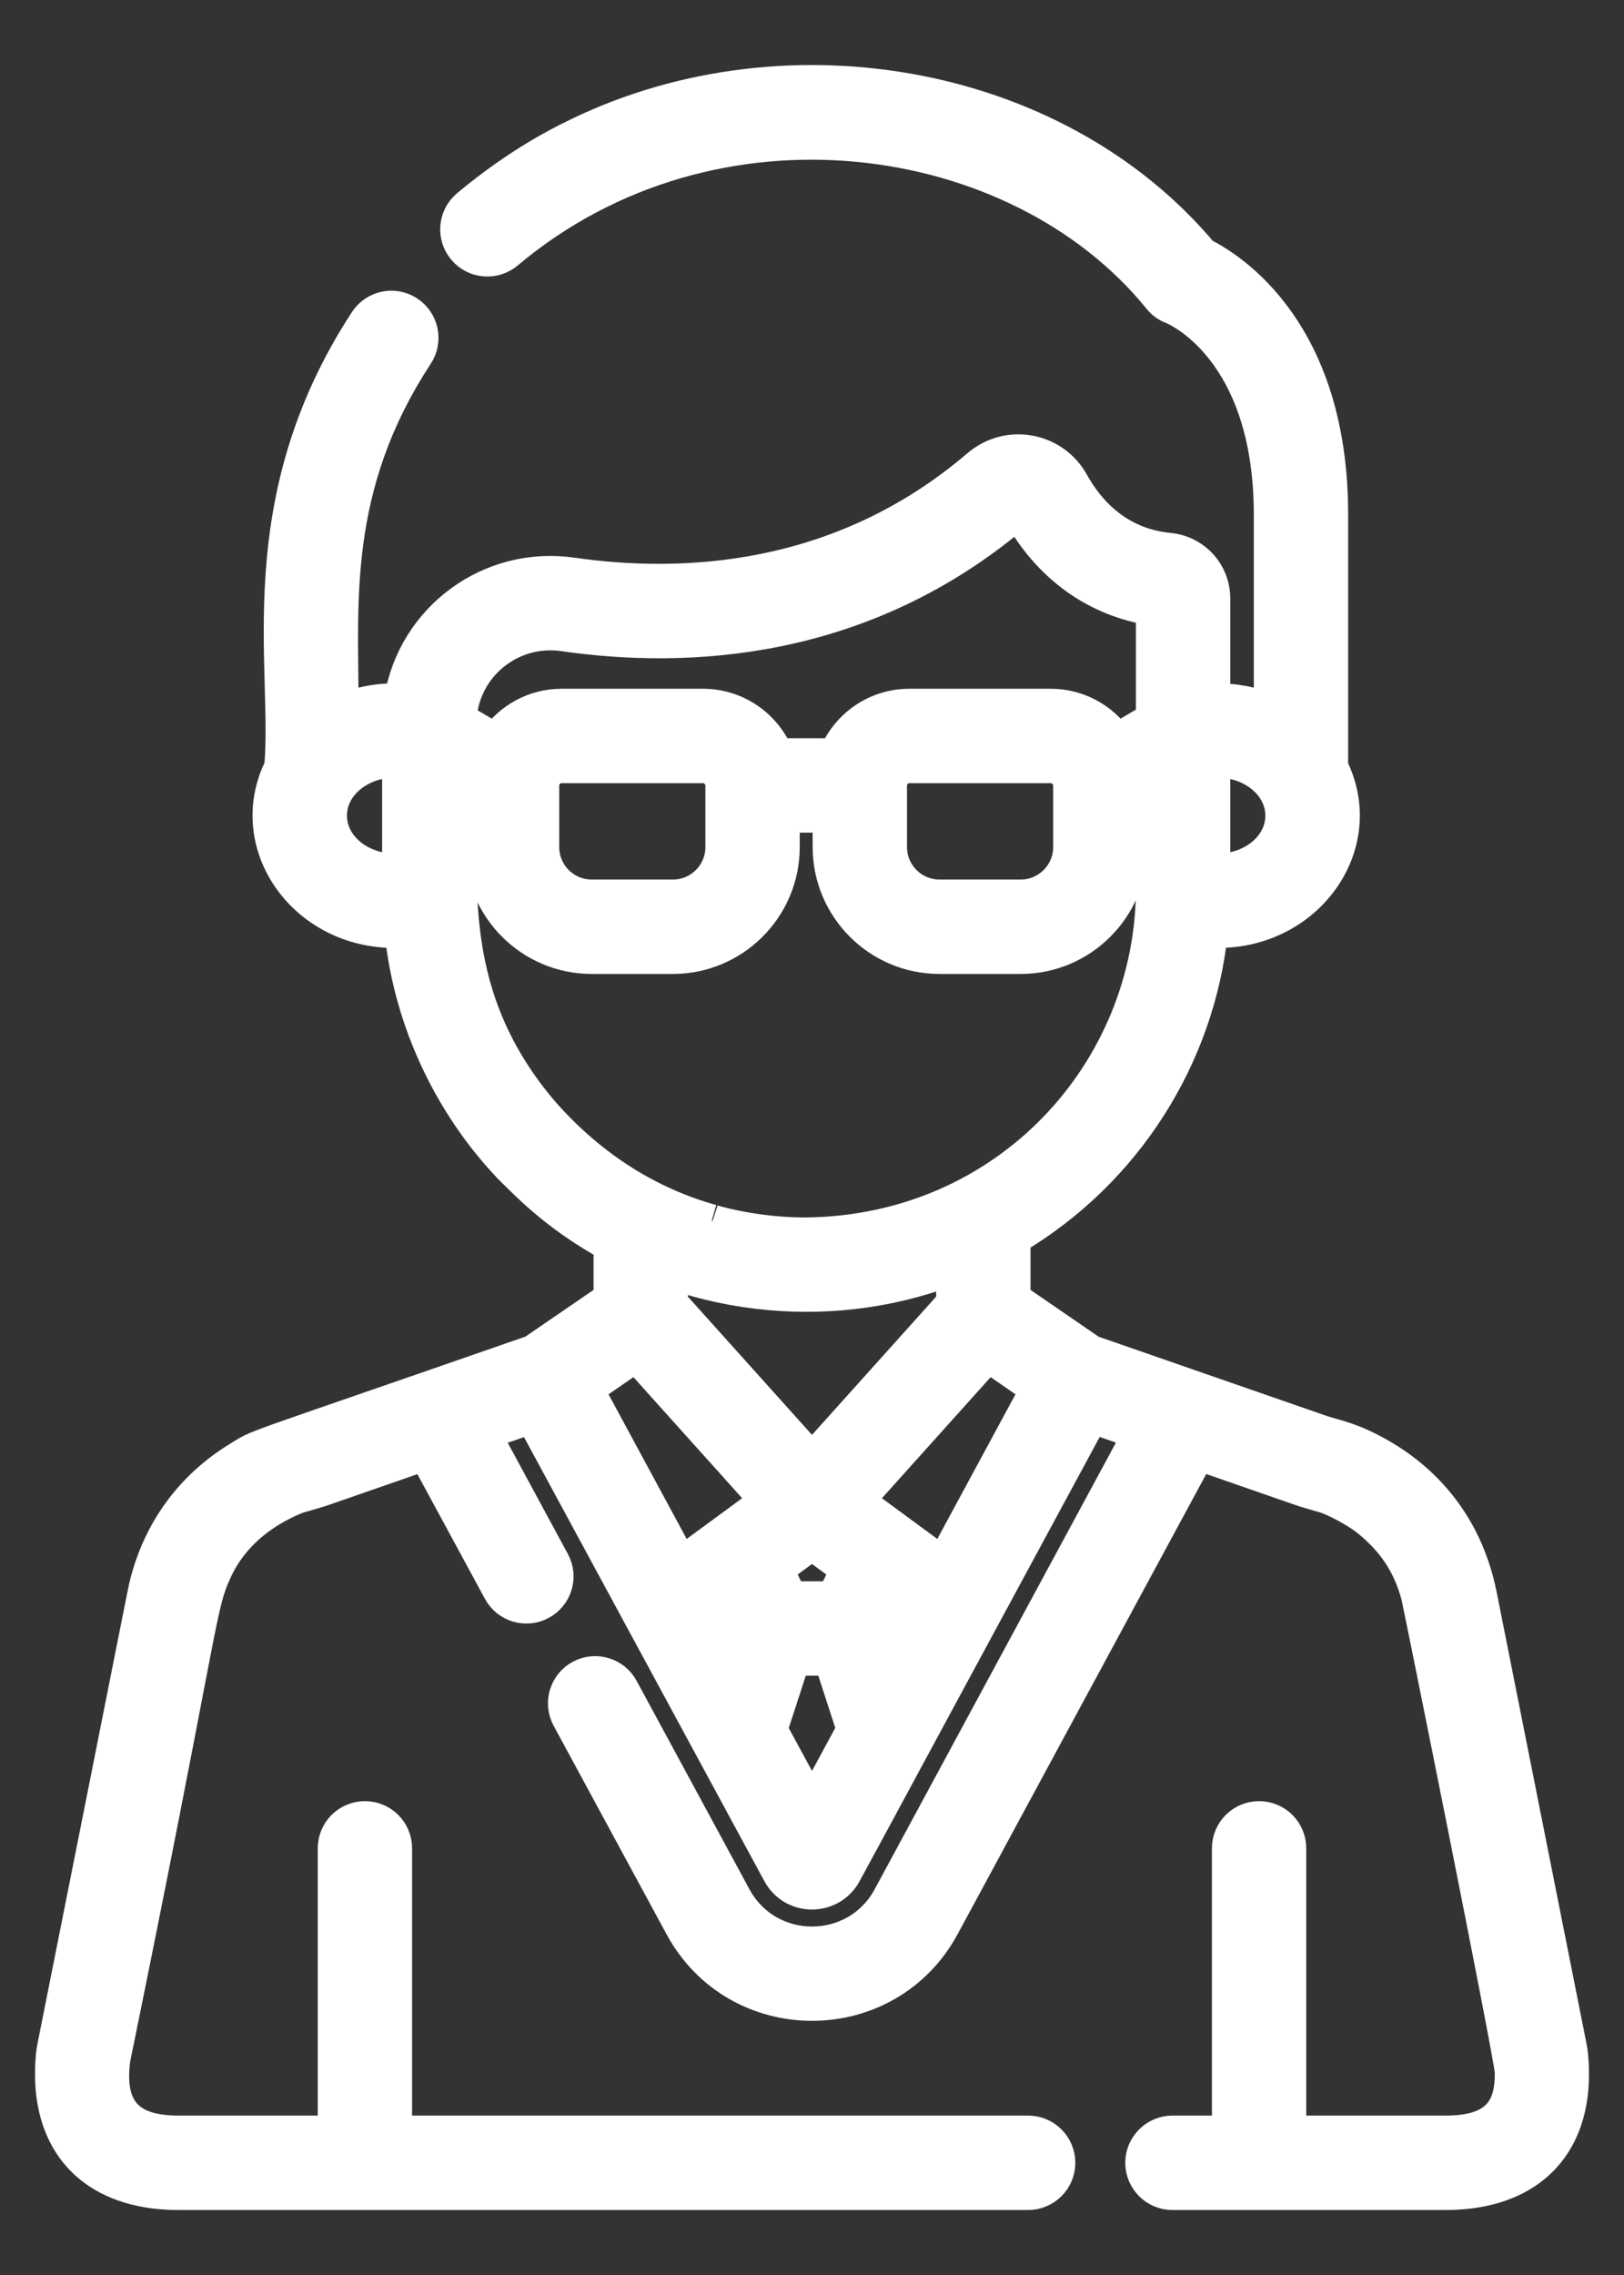 <svg xmlns="http://www.w3.org/2000/svg" width="20" height="28" viewBox="0 0 20 28" fill="none">
  <rect x="0" y="0" width="20" height="28" fill="#333333" stroke="none"/>
  <path d="M19.344 25.201C18.186 19.385 18.236 19.633 18.23 19.609C18.078 18.873 17.651 18.263 16.959 17.881C16.635 17.701 16.448 17.673 16.285 17.62L13.439 16.632L12.491 15.981V15.243C13.877 14.419 14.76 13 14.922 11.465C16.081 11.519 16.889 10.411 16.403 9.441V6.336C16.403 4.091 15.182 3.31 14.809 3.124C12.983 0.945 9.574 0.386 6.99 1.712L6.985 1.714C6.941 1.74 6.408 1.987 5.753 2.535C5.594 2.672 5.576 2.913 5.714 3.072C5.852 3.231 6.092 3.248 6.251 3.111C8.782 0.986 12.538 1.532 14.274 3.673C14.317 3.726 14.369 3.765 14.433 3.789C14.482 3.808 15.641 4.296 15.641 6.336V8.74C15.43 8.65 15.198 8.605 14.951 8.611V7.366C14.951 7.05 14.713 6.789 14.397 6.758C13.757 6.696 13.399 6.279 13.211 5.94C12.975 5.516 12.413 5.415 12.044 5.73C10.346 7.181 8.391 7.255 7.049 7.062C6.036 6.915 5.094 7.605 4.93 8.612C4.683 8.601 4.44 8.645 4.216 8.74C4.217 7.429 4.066 6.002 5.138 4.367C5.253 4.191 5.204 3.955 5.028 3.84C4.852 3.725 4.616 3.774 4.501 3.951C3.041 6.187 3.563 8.191 3.454 9.441C2.968 10.41 3.775 11.519 4.935 11.465C5.124 13.273 6.238 14.314 6.265 14.359L6.265 14.359C6.462 14.549 6.818 14.944 7.51 15.326V15.981L6.561 16.631C2.85 17.921 3.227 17.764 2.925 17.948C2.355 18.299 1.96 18.836 1.795 19.497C1.763 19.628 1.817 19.381 0.656 25.201C0.633 25.319 0.621 25.548 0.642 25.742C0.728 26.542 1.295 27 2.197 27H12.662C12.872 27 13.043 26.829 13.043 26.619C13.043 26.409 12.872 26.238 12.662 26.238H4.875V22.749C4.875 22.538 4.705 22.368 4.494 22.368C4.284 22.368 4.113 22.538 4.113 22.749V26.238H2.197C1.6 26.238 1.319 25.982 1.406 25.339C2.448 20.247 2.45 19.836 2.62 19.418C2.65 19.377 2.814 18.789 3.62 18.447C3.703 18.413 3.651 18.436 3.937 18.349C3.955 18.344 3.868 18.373 5.235 17.899L6.148 19.583C6.248 19.768 6.479 19.836 6.664 19.736C6.849 19.636 6.918 19.405 6.817 19.22L5.965 17.645L6.548 17.443C6.829 17.962 9.319 22.557 9.589 23.057C9.756 23.366 10.181 23.381 10.377 23.111C10.413 23.062 10.21 23.427 13.448 17.441L14.031 17.643L10.948 23.347C10.541 24.099 9.461 24.099 9.054 23.348L7.664 20.782C7.564 20.598 7.333 20.529 7.148 20.629C6.963 20.729 6.894 20.96 6.994 21.145L8.384 23.71C9.079 24.993 10.924 24.992 11.618 23.709L14.76 17.897C16.124 18.371 16.044 18.343 16.062 18.349C16.331 18.43 16.301 18.415 16.38 18.447C16.671 18.571 16.845 18.714 16.84 18.71C17.138 18.951 17.344 19.23 17.454 19.639C17.472 19.704 18.603 25.31 18.608 25.499C18.619 25.977 18.412 26.238 17.804 26.238H15.887V22.749C15.887 22.538 15.716 22.368 15.506 22.368C15.296 22.368 15.125 22.538 15.125 22.749V26.238H14.439C14.229 26.238 14.058 26.409 14.058 26.619C14.058 26.83 14.229 27 14.439 27H17.803C18.706 27 19.273 26.542 19.358 25.743C19.379 25.552 19.367 25.318 19.344 25.201ZM14.951 9.373C15.39 9.35 15.783 9.646 15.783 10.039C15.783 10.435 15.386 10.727 14.951 10.704V9.373ZM4.906 10.704C4.467 10.727 4.073 10.431 4.073 10.039C4.073 9.642 4.471 9.35 4.906 9.373V10.704ZM6.941 7.816C8.438 8.032 10.624 7.946 12.539 6.309L12.545 6.31C12.912 6.973 13.493 7.391 14.189 7.499V8.848L13.755 9.104C13.576 8.847 13.278 8.677 12.941 8.677H11.198C10.787 8.677 10.434 8.929 10.285 9.286H9.572C9.423 8.929 9.069 8.677 8.658 8.677H6.916C6.579 8.677 6.281 8.847 6.102 9.104L5.669 8.849C5.707 8.198 6.295 7.722 6.941 7.816ZM13.17 9.667V10.426C13.17 10.756 12.901 11.025 12.57 11.025H11.569C11.239 11.025 10.97 10.756 10.97 10.426V9.667H10.97C10.97 9.543 11.075 9.439 11.198 9.439H12.941C13.065 9.439 13.17 9.543 13.17 9.667ZM8.887 9.667V10.426C8.887 10.756 8.618 11.025 8.288 11.025H7.286C6.956 11.025 6.687 10.756 6.687 10.426V9.667C6.687 9.543 6.792 9.439 6.916 9.439H8.658C8.782 9.439 8.887 9.543 8.887 9.667ZM6.694 13.698C5.462 12.261 5.699 10.866 5.667 9.732L5.925 9.885V10.426C5.925 11.176 6.536 11.787 7.286 11.787H8.288C9.038 11.787 9.649 11.176 9.649 10.426V10.048H10.208V10.426C10.208 11.176 10.819 11.787 11.569 11.787H12.571C13.321 11.787 13.932 11.176 13.932 10.426V9.885L14.19 9.732V10.923C14.19 13.189 12.397 15.157 9.929 15.184C9.923 15.184 9.872 15.184 9.877 15.184C9.219 15.177 8.713 15.008 8.764 15.023C8.017 14.815 7.304 14.387 6.694 13.698ZM10 17.959L8.271 16.035V15.666C9.066 15.942 9.891 16.005 10.659 15.893C10.873 15.862 11.103 15.811 11.238 15.773C11.27 15.763 11.454 15.719 11.729 15.613V16.035L10 17.959ZM10.429 19.316L10.261 19.662H9.74L9.571 19.316L10 19.001L10.429 19.316ZM8.996 20.364L8.754 19.916L8.947 19.774L9.091 20.072L8.996 20.364ZM8.39 19.238L7.233 17.098L7.832 16.685L9.436 18.47C9.343 18.538 8.481 19.171 8.39 19.238ZM10 22.216L9.497 21.288L9.778 20.424H10.223L10.503 21.286C10.344 21.581 10.195 21.855 10 22.216ZM11.003 20.361L10.909 20.071L11.053 19.774L11.244 19.915L11.003 20.361ZM11.61 19.238C11.511 19.166 10.684 18.558 10.565 18.47L12.169 16.685L12.767 17.098C12.383 17.808 11.859 18.777 11.61 19.238Z" fill="white" stroke="white" stroke-width="0.4"/>
</svg>